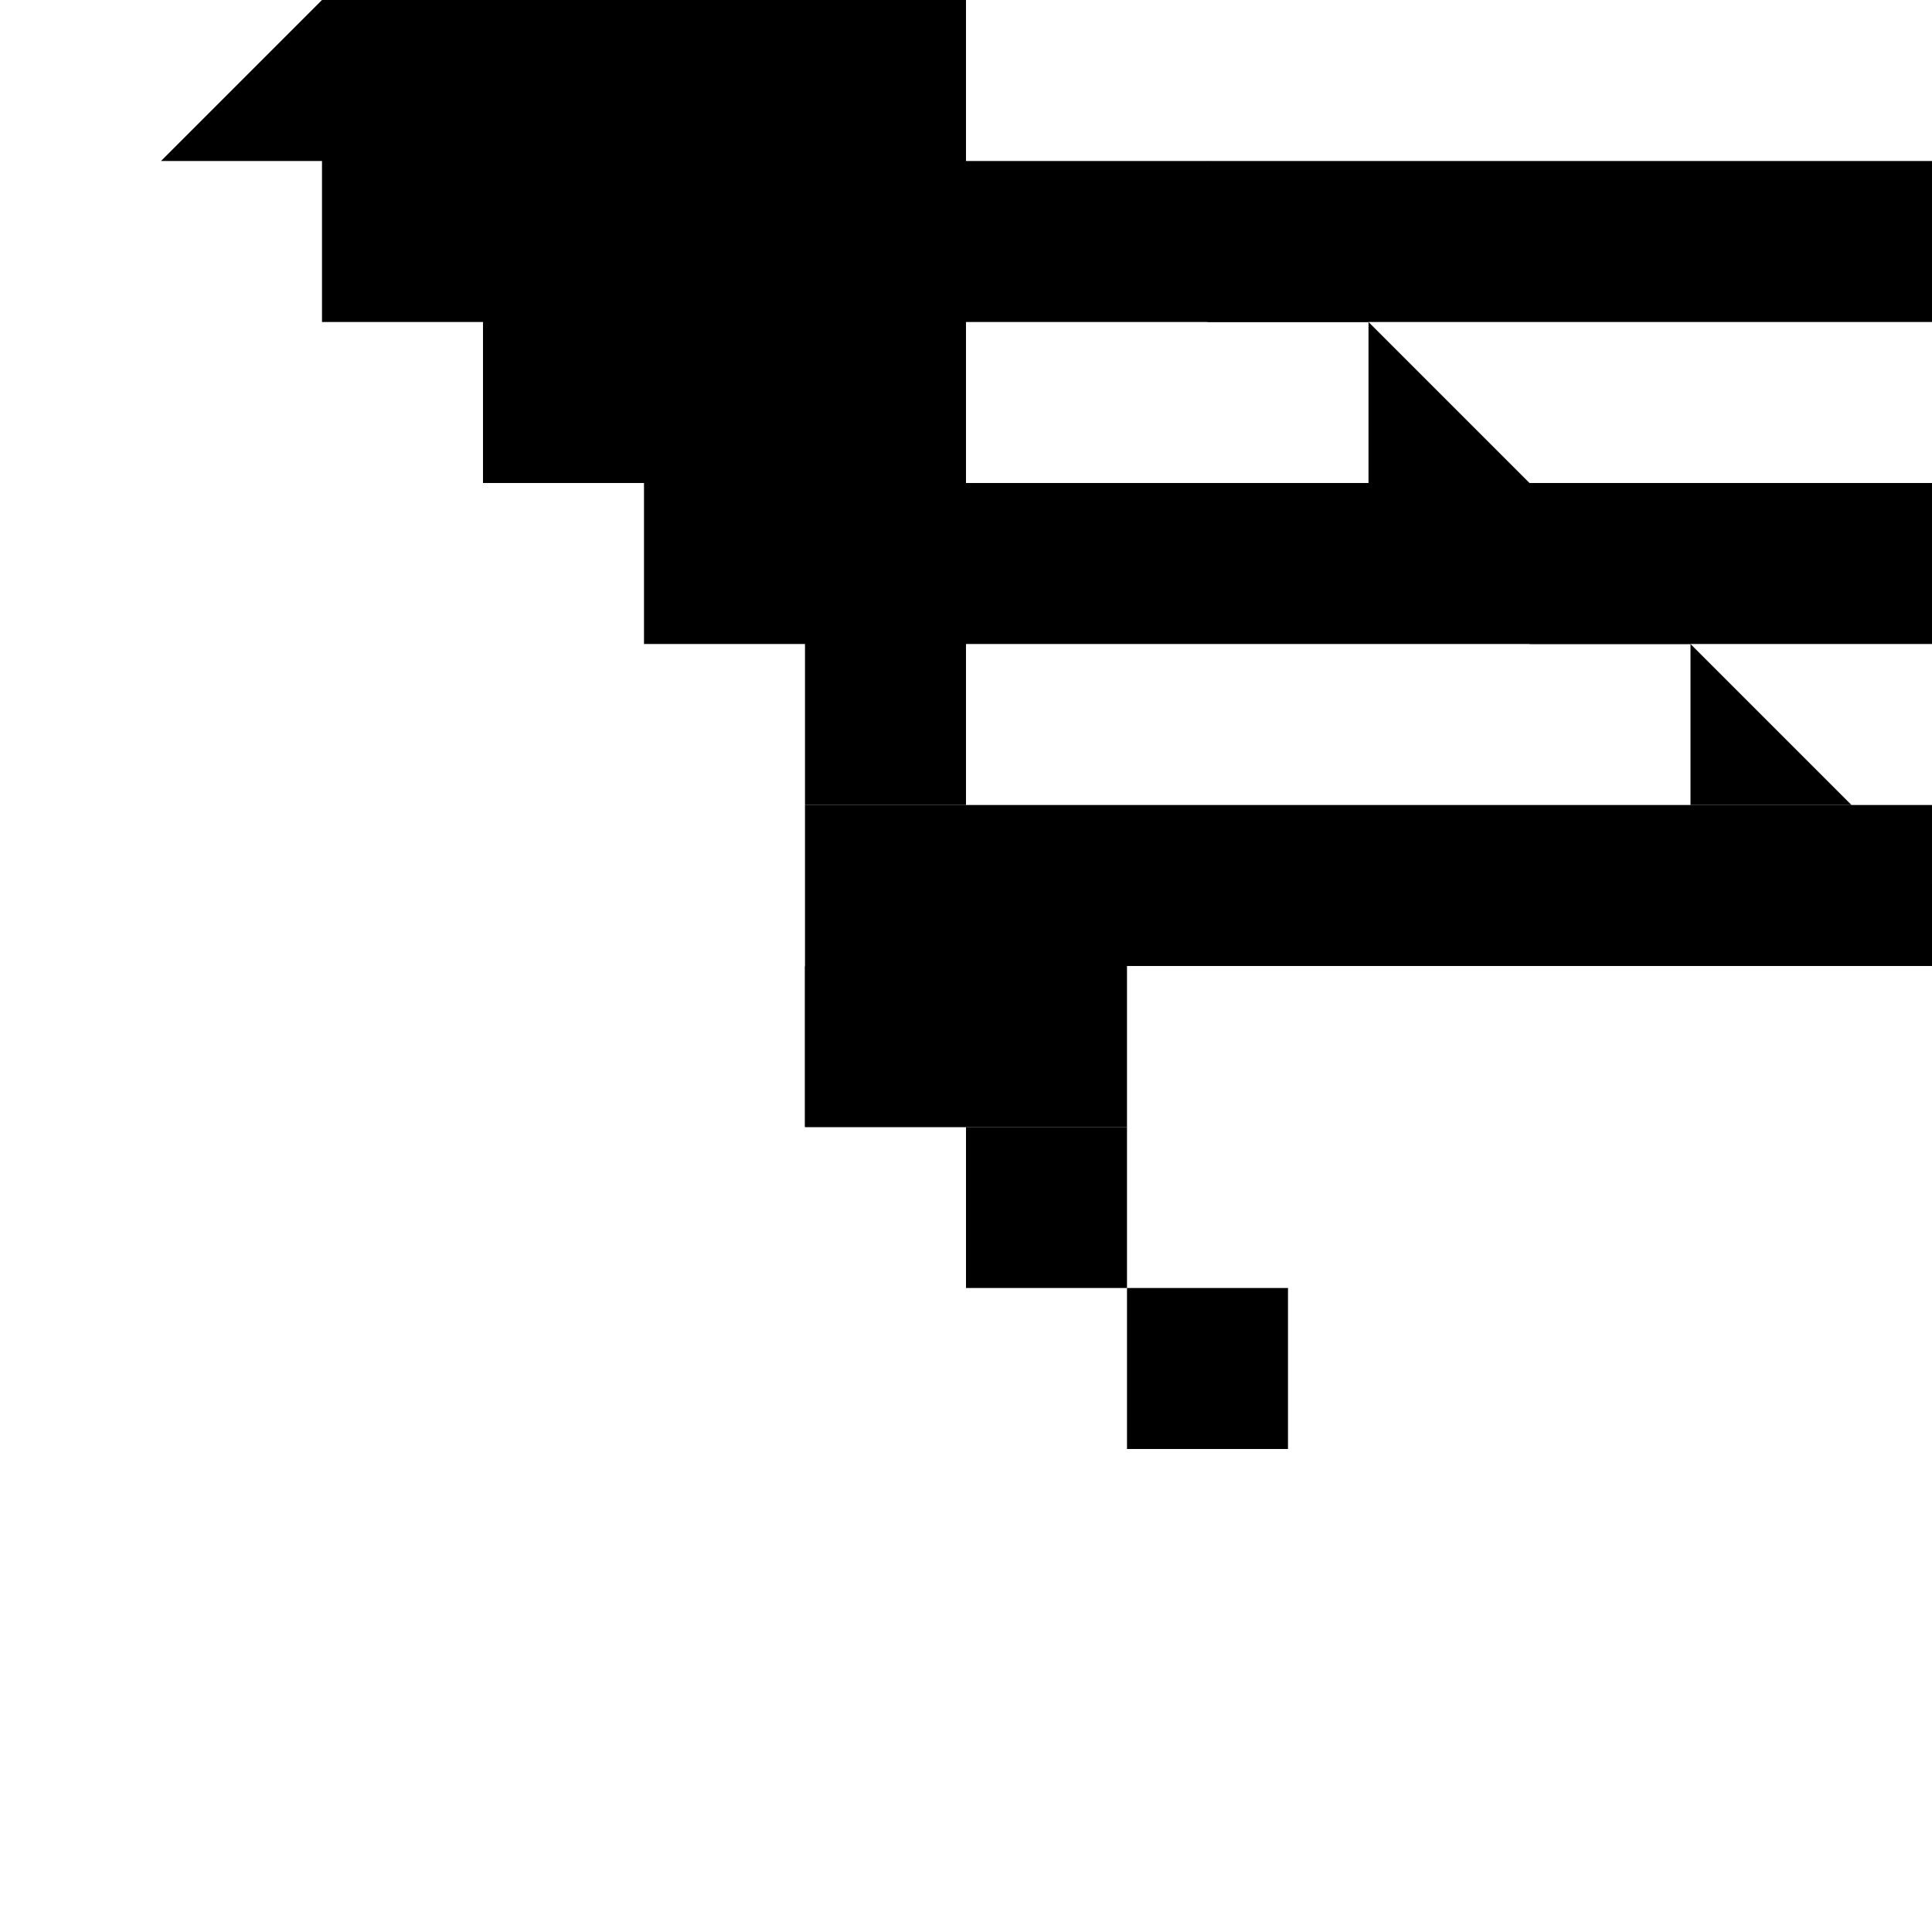 <svg xmlns="http://www.w3.org/2000/svg" class="icon icon-broken-mirror" viewBox="0 0 24 24">
    <path d="M15 2v2h2v2h2v2h2v2h2v2h2v2h2v2h2v2h2z"/>
    <path d="M2 2h2v2h2v2h2v2h2v2h2v2h12v-2h-12v-2h12v-2h-12v-2h12v-2h-12v-2h12v-2h-12v-2h12v-2h-12v-2z"/>
    <path d="M10 12h2v2h-2v-2z"/>
    <path d="M12 14h2v2h-2v-2z"/>
    <path d="M14 16h2v2h-2v-2z"/>
    <path d="M10 10h2v2h2v2h-4v-4z"/>
</svg>